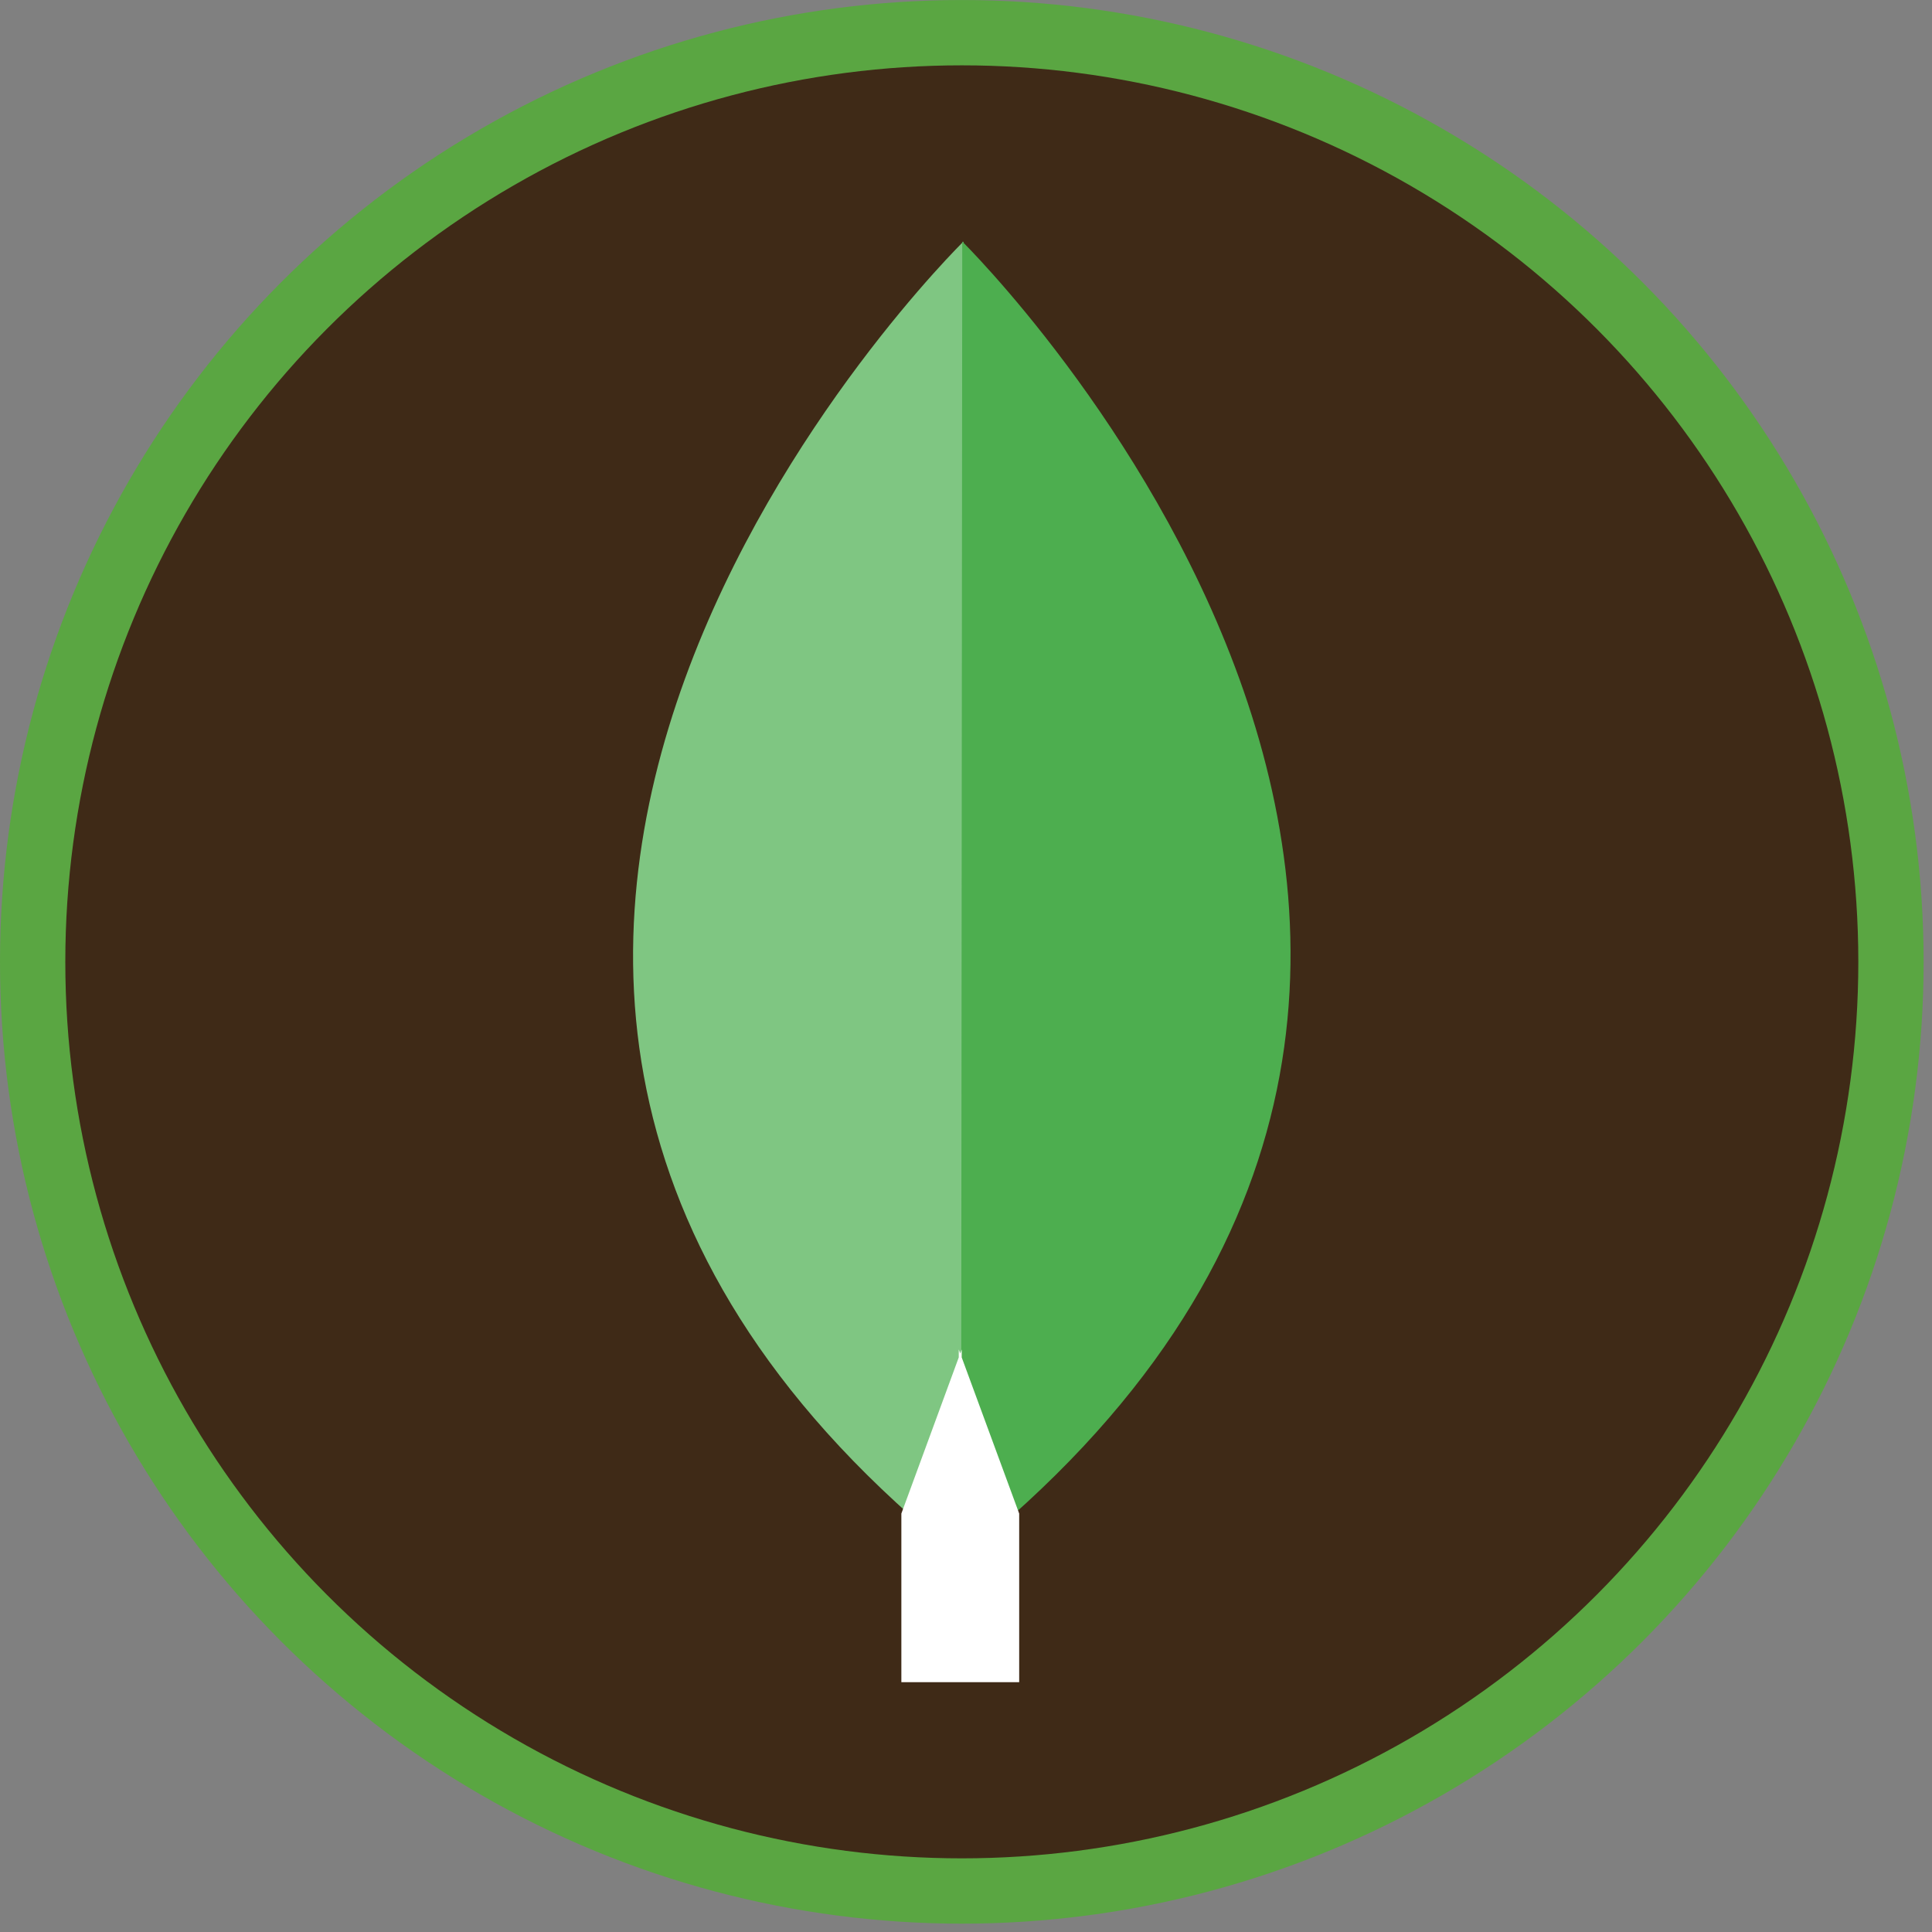 <?xml version="1.0" encoding="utf-8"?>
<!--Generator: Adobe Illustrator 16.0.0, SVG Export Plug-In . SVG Version: 6.00 Build 0)-->
<!DOCTYPE svg PUBLIC "-//W3C//DTD SVG 1.1//EN" "http://www.w3.org/Graphics/SVG/1.1/DTD/svg11.dtd">
<svg version="1.1" id="Layer_1" xmlns="http://www.w3.org/2000/svg" xmlns:xlink="http://www.w3.org/1999/xlink" x="0px" y="0px" width="72px" height="72px" viewBox="0 0 72 72" enable-background="new 0 0 72 72" xml:space="preserve">
    <rect x="0" y="0" width="72" height="72" fill="#808080" stroke="none"/>
    <g id="Layer_1_1_" display="none">
        <g id="Photoshop_Logo" display="inline">
            <g>
                <rect fill="#37C5F3" width="72" height="72"/>
                <rect x="2.852" y="2.853" fill="#0A1F26" width="66.46" height="66.461"/>
                <path fill="#37C5F3" d="M17.141,51.732l0.071-32.835l10.302-0.143c0,0,9.658,0.644,9.658,10.587c0,9.944-9.444,10.73-9.444,10.73
				l-5.079,0.071v11.661L17.141,51.732z"/>
                <path fill="#0A1F26" d="M22.793,23.689l-0.072,11.233c0,0,9.158,1.43,9.015-5.795C31.735,29.127,32.165,22.689,22.793,23.689z"/>
                <path fill="#37C5F3" d="M40.034,45.869v4.863c0,0,9.729,5.149,14.594-3.436c0,0,1.788-4.363-2.146-8.152
				c0,0-5.366-3.076-6.297-3.721c0,0-2.219-2.792,1.431-3.435c0,0,3.362-0.571,6.368,1.074l0.144-5.008
				c0,0-4.508-2.577-11.233,0.285c0,0-2.861,1.933-2.789,5.652c0,0-0.787,3.934,3.791,6.652c0,0,5.08,2.289,5.652,3.791
				c0,0,1.215,3.291-3.721,3.078C45.828,47.515,41.393,46.796,40.034,45.869z"/>
            </g>
        </g>
    </g>
    <g id="Layer_2" display="none">
        <g id="Illustrator_Logo" display="inline">
            <g>
                <rect fill="#F37D21" width="71.998" height="72"/>
                <rect x="2.852" y="2.852" fill="#281A11" width="66.46" height="66.462"/>
                <rect x="47.482" y="27.127" fill="#F37D21" width="5.15" height="25.752"/>
                <circle fill="#F37D21" cx="50.271" cy="17.469" r="3.219"/>
                <polygon fill="#F37D21" points="42.904,53.023 32.603,18.112 25.449,18.112 15.791,52.88 21.299,52.953 24.09,43.295 
				34.106,43.295 36.751,53.023 			"/>
                <polygon fill="#281A11" points="25.306,37.786 32.673,37.786 28.811,23.122 			"/>
            </g>
        </g>
    </g>
    <g id="Layer_3" display="none">
        <g id="After_Effects_Logo" display="inline">
            <g>
                <rect fill="#B894C5" width="72" height="71.999"/>
                <rect x="2.853" y="2.852" fill="#220C3F" width="66.461" height="66.46"/>
                <polygon fill="#B894C5" points="42.904,53.025 32.604,18.115 25.45,18.115 15.792,52.882 21.3,52.953 24.09,43.296 
				34.107,43.296 36.754,53.025 			"/>
                <polygon fill="#220C3F" points="25.308,37.787 32.675,37.787 28.812,23.121 			"/>
                <path fill="#B894C5" d="M61.375,46.579v4.828c0,0-9.229,4.509-15.771-2.786c0,0-5.903-9.446,0.856-19.212
				c0,0,6.011-7.188,14.166,0c0,0,4.187,4.294,2.254,10.839l-14.06,0.323c0,0-0.215,7.511,6.975,7.189
				C55.796,47.762,59.123,47.977,61.375,46.579z"/>
                <path fill="#220C3F" d="M49.036,36.171h8.583c0,0,1.074-5.258-4.077-5.258C53.543,30.913,49.895,30.377,49.036,36.171z"/>
            </g>
            <polygon fill="#B894C5" points="42.904,53.025 32.604,18.115 25.45,18.115 15.792,52.882 21.3,52.953 24.09,43.296 34.107,43.296 
			36.754,53.025 		"/>
            <polygon fill="#220C3F" points="25.308,37.787 32.675,37.787 28.812,23.121 		"/>
        </g>
    </g>
    <g id="Layer_4" display="none">
        <g id="Wordpress_Logo" display="inline">
            <g>
                <circle fill="#37C5F3" cx="35.941" cy="35.941" r="35.941"/>
                <path fill="#FFFFFF" d="M35.943,4.125c-17.57,0-31.816,14.245-31.816,31.816c0,17.57,14.247,31.815,31.816,31.815
				c17.573,0,31.817-14.245,31.817-31.815C67.759,18.37,53.516,4.125,35.943,4.125z M35.944,65.148
				c-16.131,0-29.208-13.078-29.208-29.208c0-16.13,13.076-29.209,29.208-29.209c16.132,0,29.208,13.079,29.208,29.209
				C65.152,52.07,52.076,65.148,35.944,65.148z"/>
                <path fill="#FFFFFF" d="M10.818,20.411c0,0,9.403-0.147,10.137-0.296c0,0,1.761,0.883,0.146,2.205l-3.674,0.734l10.577,31.291
				l6.465-18.802l-4.555-12.488l-3.673-0.588c0,0-1.468-1.764,0.883-2.352c0,0,12.778,0.588,15.571,0c0,0,2.938,0.442,0.294,2.352
				c0,0-2.058,0.588-3.673,0.293l10.725,31.292l4.701-15.132c0,0,0.881-5.289,0-7.493c0,0-2.057-4.994-3.967-7.932
				c0,0-3.674-7.491,4.406-8.667c0,0,5.289,1.176,6.024,7.787c0,0,0.879,4.995-0.735,9.842L50.188,61.839l-4.994,2.496
				l-9.402-24.974L27.27,64.775l-4.995-1.908L8.614,24.669L10.818,20.411z"/>
            </g>
        </g>
    </g>
    <g id="Layer_5" display="none">
        <g id="HTML5_Logo" display="inline">
            <circle fill="#F15A30" cx="35.882" cy="35.882" r="35.882"/>
            <path fill="#F47A32" d="M35.826,0c-0.09,0-0.179,0.006-0.27,0.006v71.75c0.091,0.001,0.18,0.008,0.27,0.008
			c19.816,0,35.882-16.065,35.882-35.882C71.708,16.065,55.643,0,35.826,0z"/>
            <polygon fill="#FFFFFF" points="22.887,42.813 23.868,52.227 35.631,55.757 47.984,52.227 49.75,33.991 28.183,33.991 
			27.789,28.306 50.534,28.109 50.729,22.031 21.123,22.031 22.495,39.873 43.082,39.873 42.689,47.324 35.828,49.48 29.236,47.569 
			29.163,43.083 		"/>
            <path fill="#F15A30" d="M35.882,0.126c-19.816,0-35.881,16.066-35.881,35.88c0,19.816,16.065,35.882,35.881,35.882
			c19.816,0,35.882-16.064,35.882-35.882C71.764,16.192,55.697,0.126,35.882,0.126z M35.882,67.184
			c-17.217,0-31.177-13.959-31.177-31.177c0-17.216,13.959-31.175,31.177-31.175S67.059,18.79,67.059,36.007
			C67.059,53.225,53.1,67.184,35.882,67.184z"/>
            <g>
                <path fill="#FFFFFF" d="M28.073,19.471h-1.598v-3.262h-2.993v3.262h-1.603v-7.559h1.603v2.962h2.993v-2.962h1.598V19.471z"/>
                <path fill="#FFFFFF" d="M32.896,19.471h-1.602v-6.225h-2.053v-1.333h5.708v1.333h-2.052L32.896,19.471L32.896,19.471z"/>
                <path fill="#FFFFFF" d="M39.313,19.471l-1.819-5.93h-0.046c0.064,1.207,0.099,2.012,0.099,2.415v3.516h-1.433v-7.559h2.183
				l1.788,5.78h0.029l1.897-5.78h2.183v7.558H42.7v-3.578c0-0.169,0.003-0.365,0.008-0.584c0.004-0.221,0.028-0.807,0.069-1.758
				h-0.045l-1.949,5.919L39.313,19.471L39.313,19.471L39.313,19.471z"/>
                <path fill="#FFFFFF" d="M46.096,19.471v-7.559h1.603v6.234h3.065v1.324L46.096,19.471L46.096,19.471z"/>
            </g>
        </g>
    </g>
    <g>
        <circle fill="#5AA642" cx="35.844" cy="35.845" r="35.844"/>
        <circle fill="#3F2A17" cx="35.844" cy="35.845" r="33.41"/>
        <path fill="#7FC682" d="M35.905,9.002c0,0-27.662,27.106-0.061,49.088L35.905,9.002z"/>
        <path fill="#4DAE4F" d="M35.86,9.001c0,0,27.558,27.107-0.044,49.087L35.86,9.001z"/>
        <polygon fill="#FFFFFF" points="35.84,50.586 35.84,50.293 35.786,50.439 35.73,50.293 35.73,50.586 33.591,56.406 33.591,62.689 
		35.73,62.689 35.84,62.689 37.982,62.689 37.982,56.406 	"/>
    </g>
</svg>
